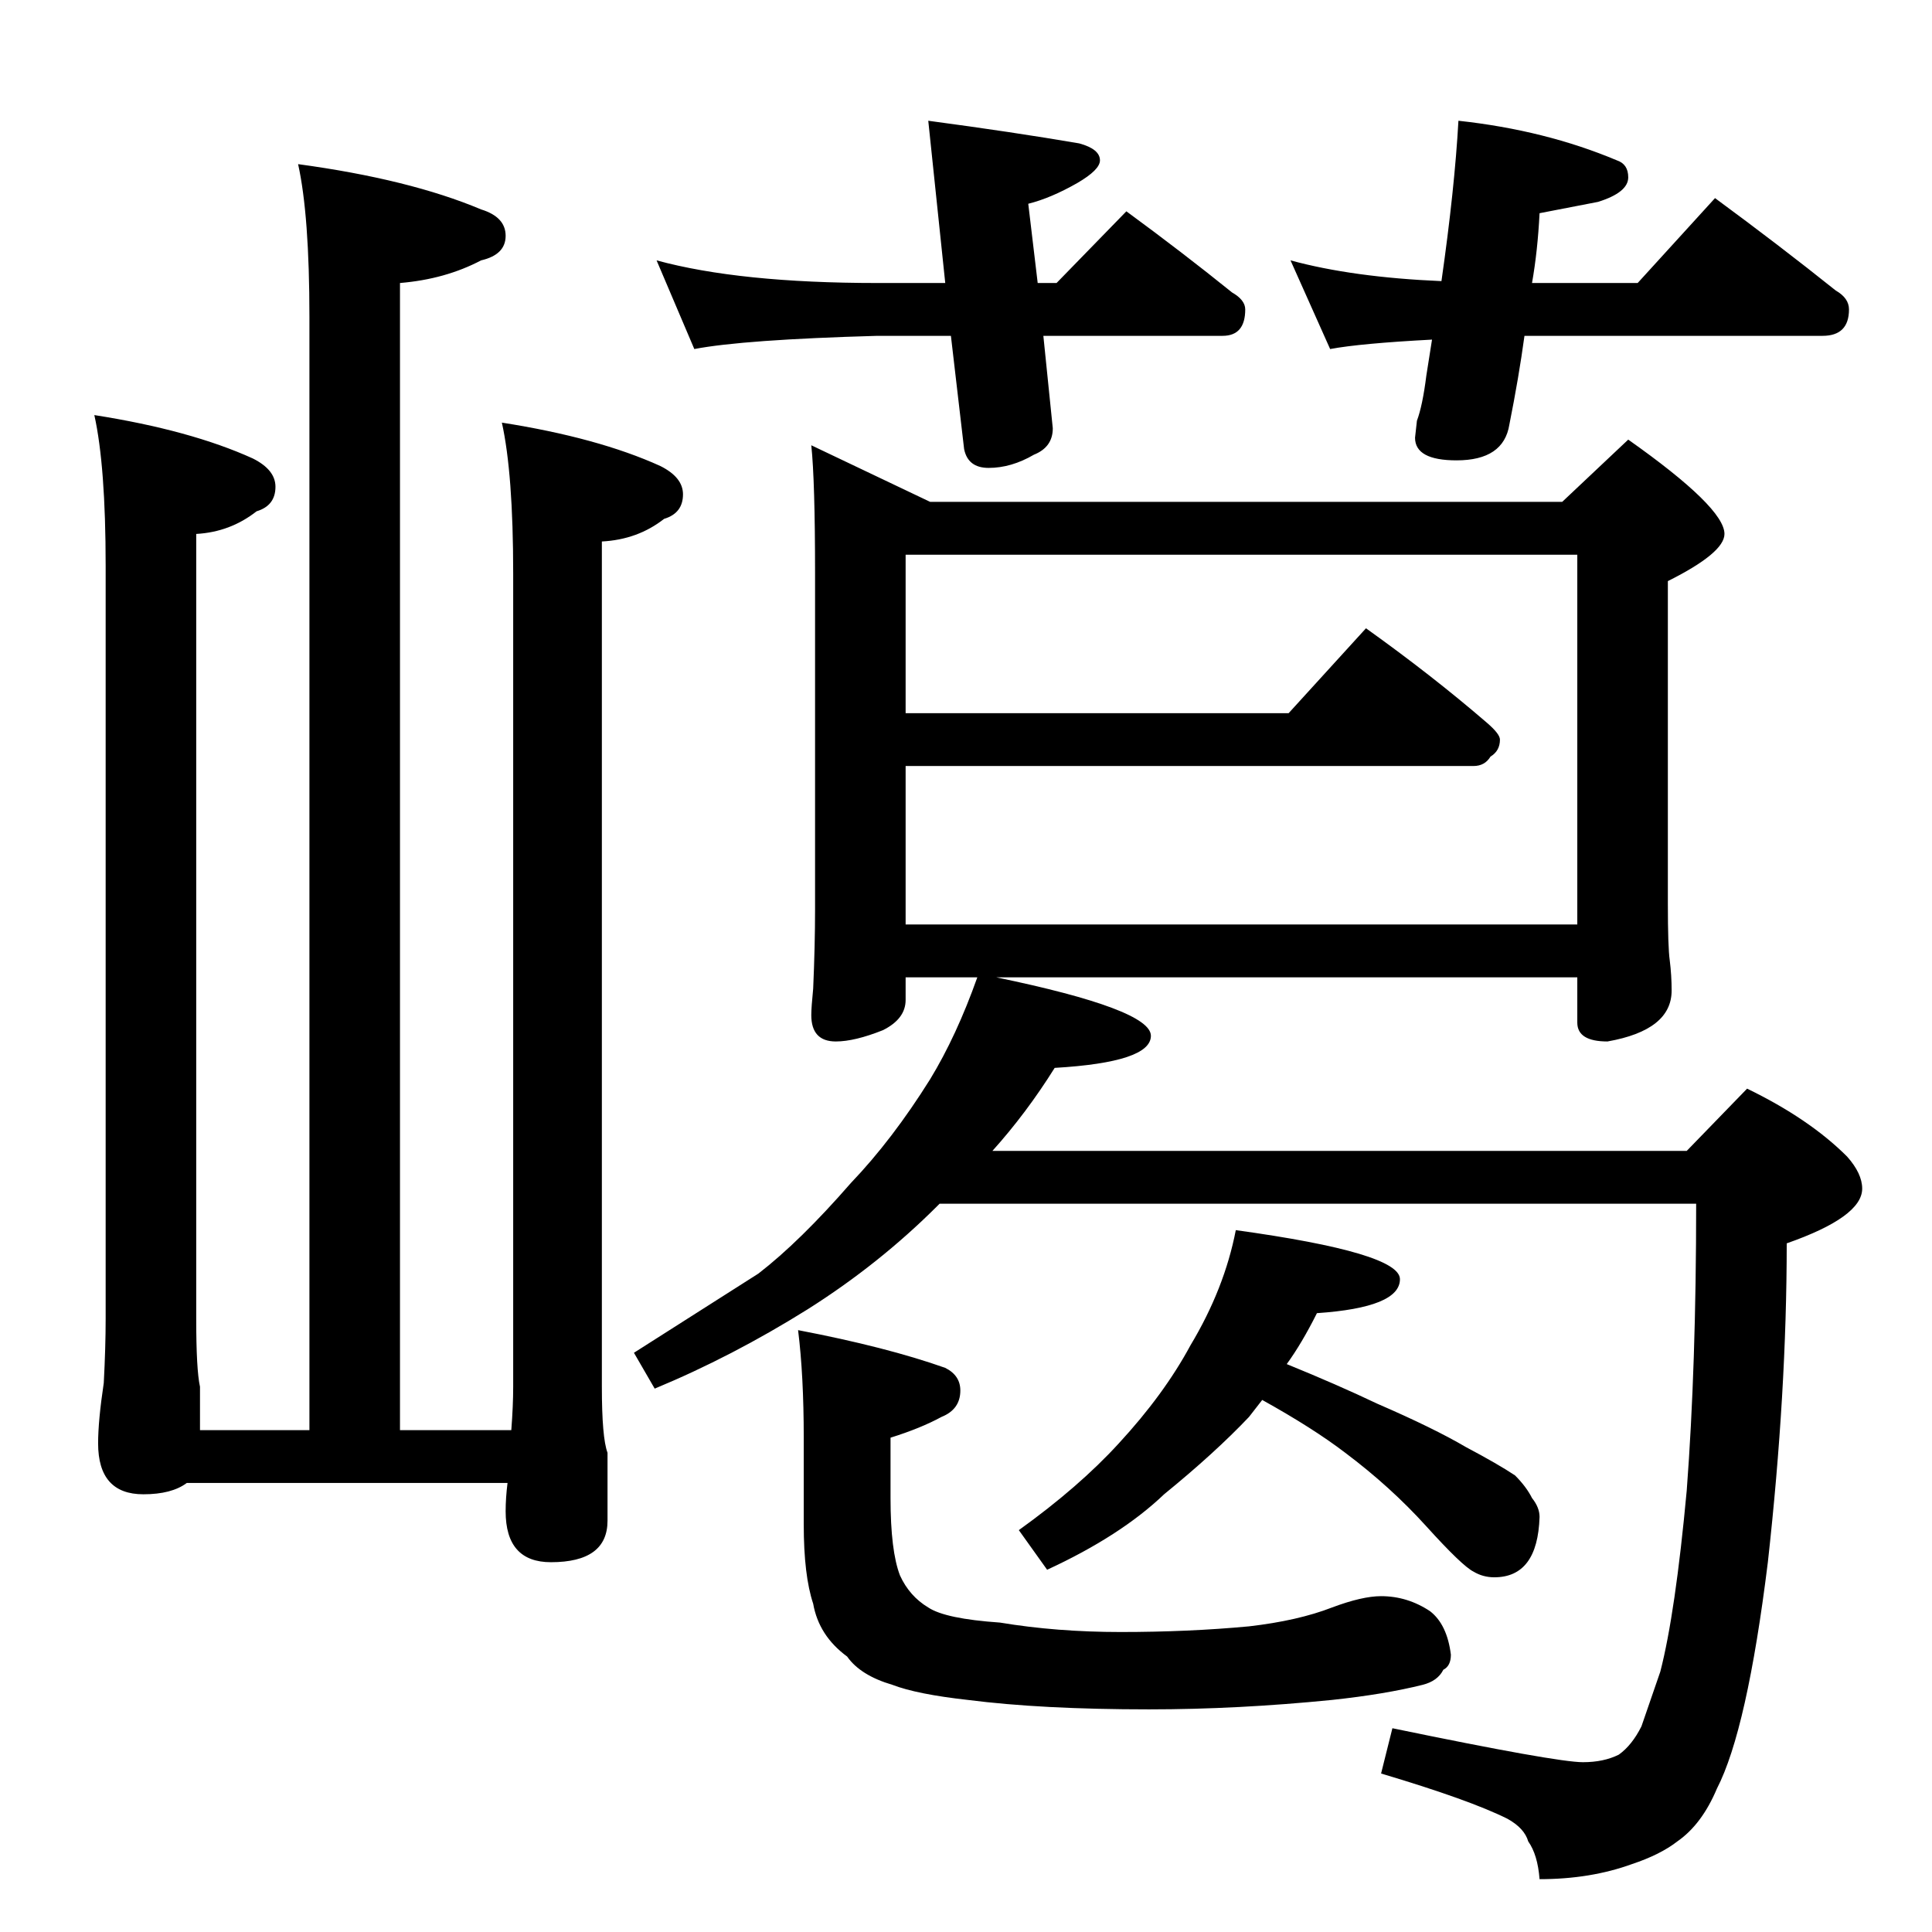 <?xml version="1.0" standalone="no"?>
<!DOCTYPE svg PUBLIC "-//W3C//DTD SVG 1.1//EN" "http://www.w3.org/Graphics/SVG/1.1/DTD/svg11.dtd" >
<svg xmlns="http://www.w3.org/2000/svg" xmlns:xlink="http://www.w3.org/1999/xlink" version="1.1" viewBox="0 -204 1024 1024">
  <g transform="matrix(1 0 0 -1 0 820)">
   <path fill="currentColor"
d="M158 937q59 -8 97 -24q13 -4 13 -14t-13 -13q-19 -10 -43 -12v-608h59q1 13 1 23v431q0 53 -6 80q51 -8 84 -23q12 -6 12 -15q0 -10 -10 -13q-14 -11 -33 -12v-448q0 -27 3 -35v-36q0 -22 -30 -22q-24 0 -24 27q0 7 1 15h-170q-8 -6 -23 -6q-24 0 -24 27q0 12 3 32
q1 19 1 34v399q0 53 -6 80q51 -8 84 -23q12 -6 12 -15q0 -10 -10 -13q-14 -11 -32 -12v-416q0 -27 2 -36v-23h58v590q0 54 -6 81zM348 886q44 -12 117 -12h36l-9 86q45 -6 80 -12q11 -3 11 -9q0 -5 -12 -12q-14 -8 -26 -11l5 -42h10l37 38q30 -22 56 -43q7 -4 7 -9
q0 -14 -12 -14h-95l5 -49q0 -10 -10 -14q-12 -7 -24 -7q-11 0 -13 10l-7 60h-39q-71 -2 -97 -7zM773 960q46 -5 84 -21q6 -2 6 -9q0 -8 -16 -13l-31 -6q-1 -20 -4 -37h56l41 45q34 -25 64 -49q7 -4 7 -10q0 -14 -14 -14h-158q-3 -22 -8 -47q-3 -19 -28 -19q-22 0 -22 12l1 9
q3 8 5 24l3 19q-38 -2 -54 -5l-21 47q33 -9 80 -11q7 49 9 85zM430 788l63 -30h335l35 33q51 -36 51 -50q0 -10 -30 -25v-171q0 -23 1 -30q1 -8 1 -16q0 -21 -34 -27q-16 0 -16 10v24h-308q82 -17 82 -31t-51 -17q-15 -24 -33 -44h368l32 33q33 -16 53 -36q8 -9 8 -17
q0 -15 -40 -29q0 -79 -10 -169q-11 -89 -27 -120q-8 -19 -21 -28q-9 -7 -24 -12q-22 -8 -49 -8q-1 13 -6 20q-2 7 -11 12q-20 10 -67 24l6 24q87 -18 101 -18q11 0 19 4q7 5 12 15l10 29q8 31 14 96q5 66 5 152h-401l-1 -1q-31 -31 -69 -55q-40 -25 -81 -42l-11 19l66 42
q22 17 49 48q22 23 42 55q14 23 25 54h-38v-12q0 -10 -12 -16q-15 -6 -25 -6q-13 0 -13 14q0 4 1 14q1 23 1 42v178q0 49 -2 68zM480 534h356v196h-356v-84h203l41 45q35 -25 64 -50q7 -6 7 -9q0 -6 -5 -9q-3 -5 -9 -5h-301v-84zM655 372q87 -12 87 -26q0 -15 -44 -18
q-8 -16 -16 -27q27 -11 48 -21q30 -13 47 -23q17 -9 26 -15q6 -6 9 -12q4 -5 4 -10q-1 -32 -24 -32q-6 0 -11 3q-6 3 -25 24t-43 39q-17 13 -44 28l-7 -9q-18 -19 -45 -41q-23 -22 -62 -40l-15 21q32 23 53 46q24 26 38 52q18 30 24 61zM423 319q47 -9 78 -20q8 -4 8 -12
q0 -10 -10 -14q-11 -6 -27 -11v-32q0 -28 5 -41q5 -11 15 -17q9 -6 38 -8q30 -5 64 -5q36 0 68 3q26 3 44 10q16 6 26 6q14 0 26 -8q9 -7 11 -23q0 -6 -4 -8q-3 -6 -11 -8q-20 -5 -48 -8q-50 -5 -97 -5q-57 0 -96 5q-27 3 -40 8q-17 5 -24 15q-15 11 -18 28q-5 15 -5 42v46
q0 33 -3 57z" />
  </g>

</svg>
